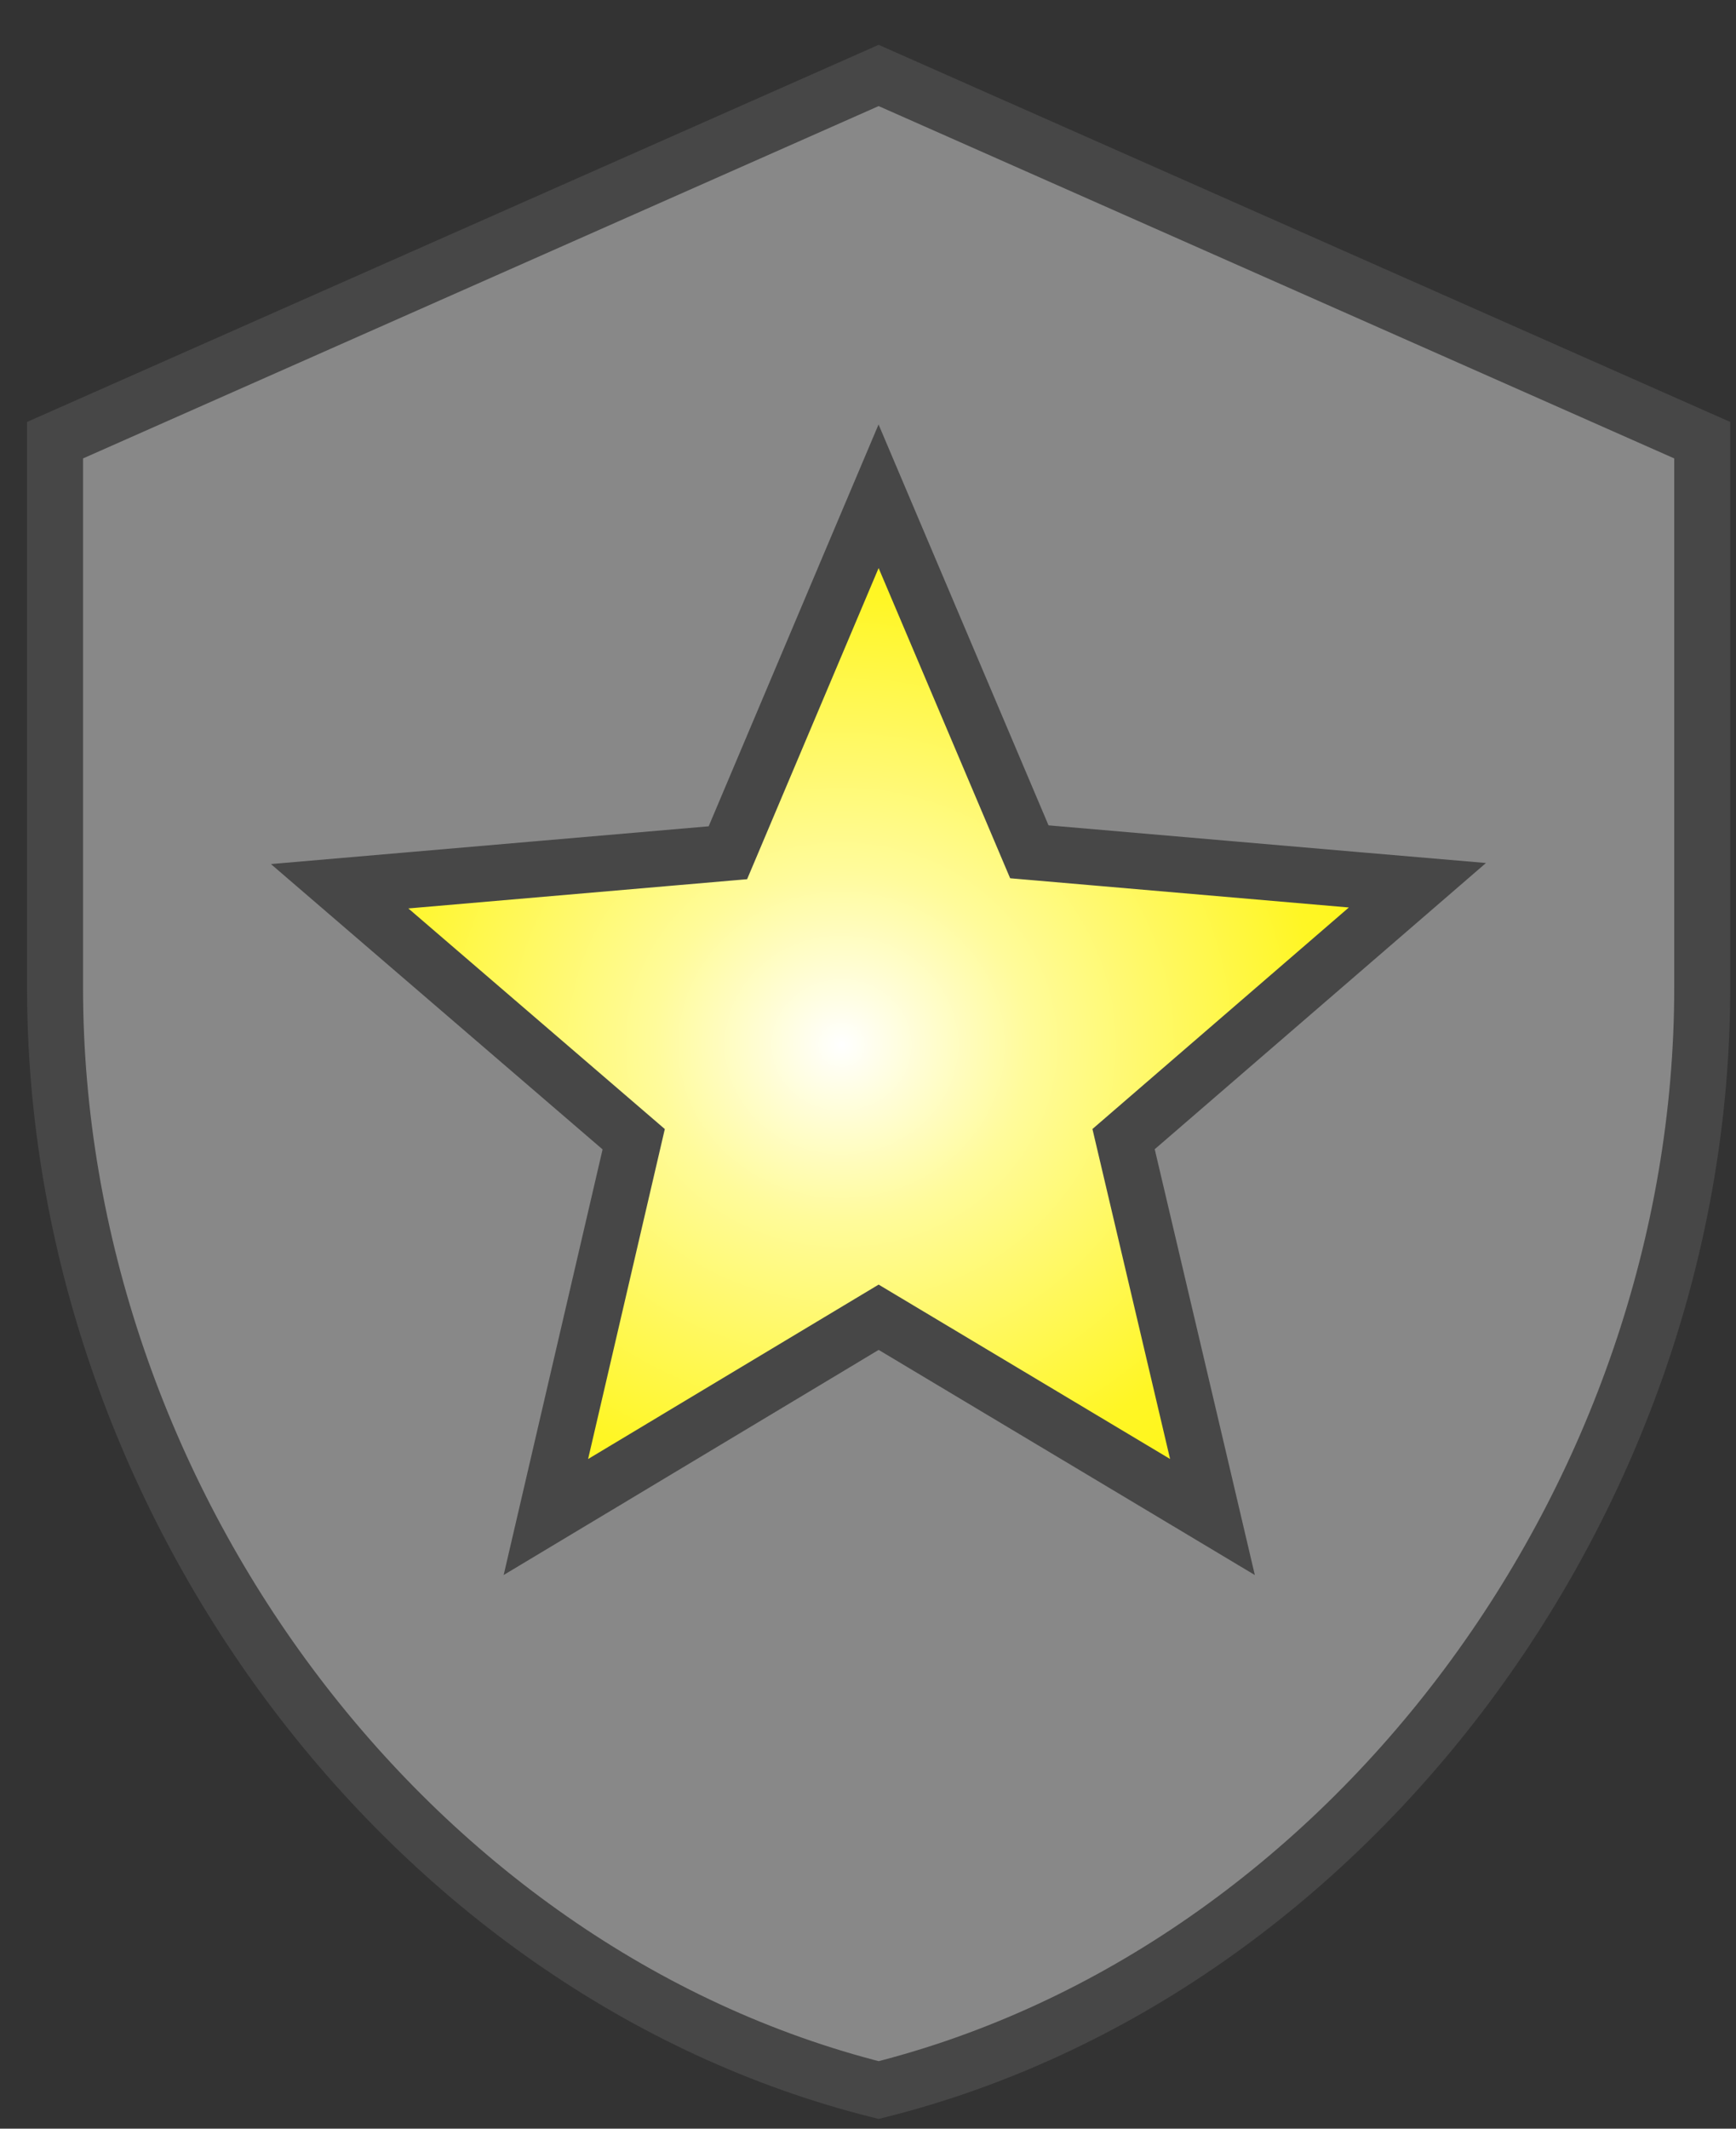 <svg width="31" height="38" viewBox="0 0 31 38" fill="none" xmlns="http://www.w3.org/2000/svg">
<rect x="0" y="0" width="31" height="38" fill="#333333" stroke="none"/>
<ellipse cx="15.028" cy="18.652" rx="13.223" ry="12.562" fill="url(#paint0_radial_227_174)"/>
<path d="M20.637 26.474L21.651 27.081L21.381 25.931L20.064 20.335L24.414 16.578L25.311 15.803L24.13 15.702L18.381 15.206L16.15 9.946L15.689 8.859L15.229 9.946L12.998 15.223L7.249 15.719L6.065 15.821L6.966 16.596L11.316 20.337L10.015 25.932L9.748 27.081L10.76 26.474L15.69 23.515L20.637 26.474ZM0.983 17.63V7.858L15.69 1.347L30.397 7.858V17.63C30.397 26.717 24.107 35.199 15.69 37.311C7.273 35.199 0.983 26.717 0.983 17.63Z" fill="#888888" stroke="#474747"/>
<defs>
<radialGradient id="paint0_radial_227_174" cx="0" cy="0" r="1" gradientUnits="userSpaceOnUse" gradientTransform="translate(15.028 18.652) rotate(90) scale(12.562 13.223)">
<stop stop-color="white"/>
<stop offset="0.25" stop-color="#FFFB9B"/>
<stop offset="0.641" stop-color="#FFF625"/>
<stop offset="1" stop-color="#FFF500"/>
</radialGradient>
</defs>
</svg>
